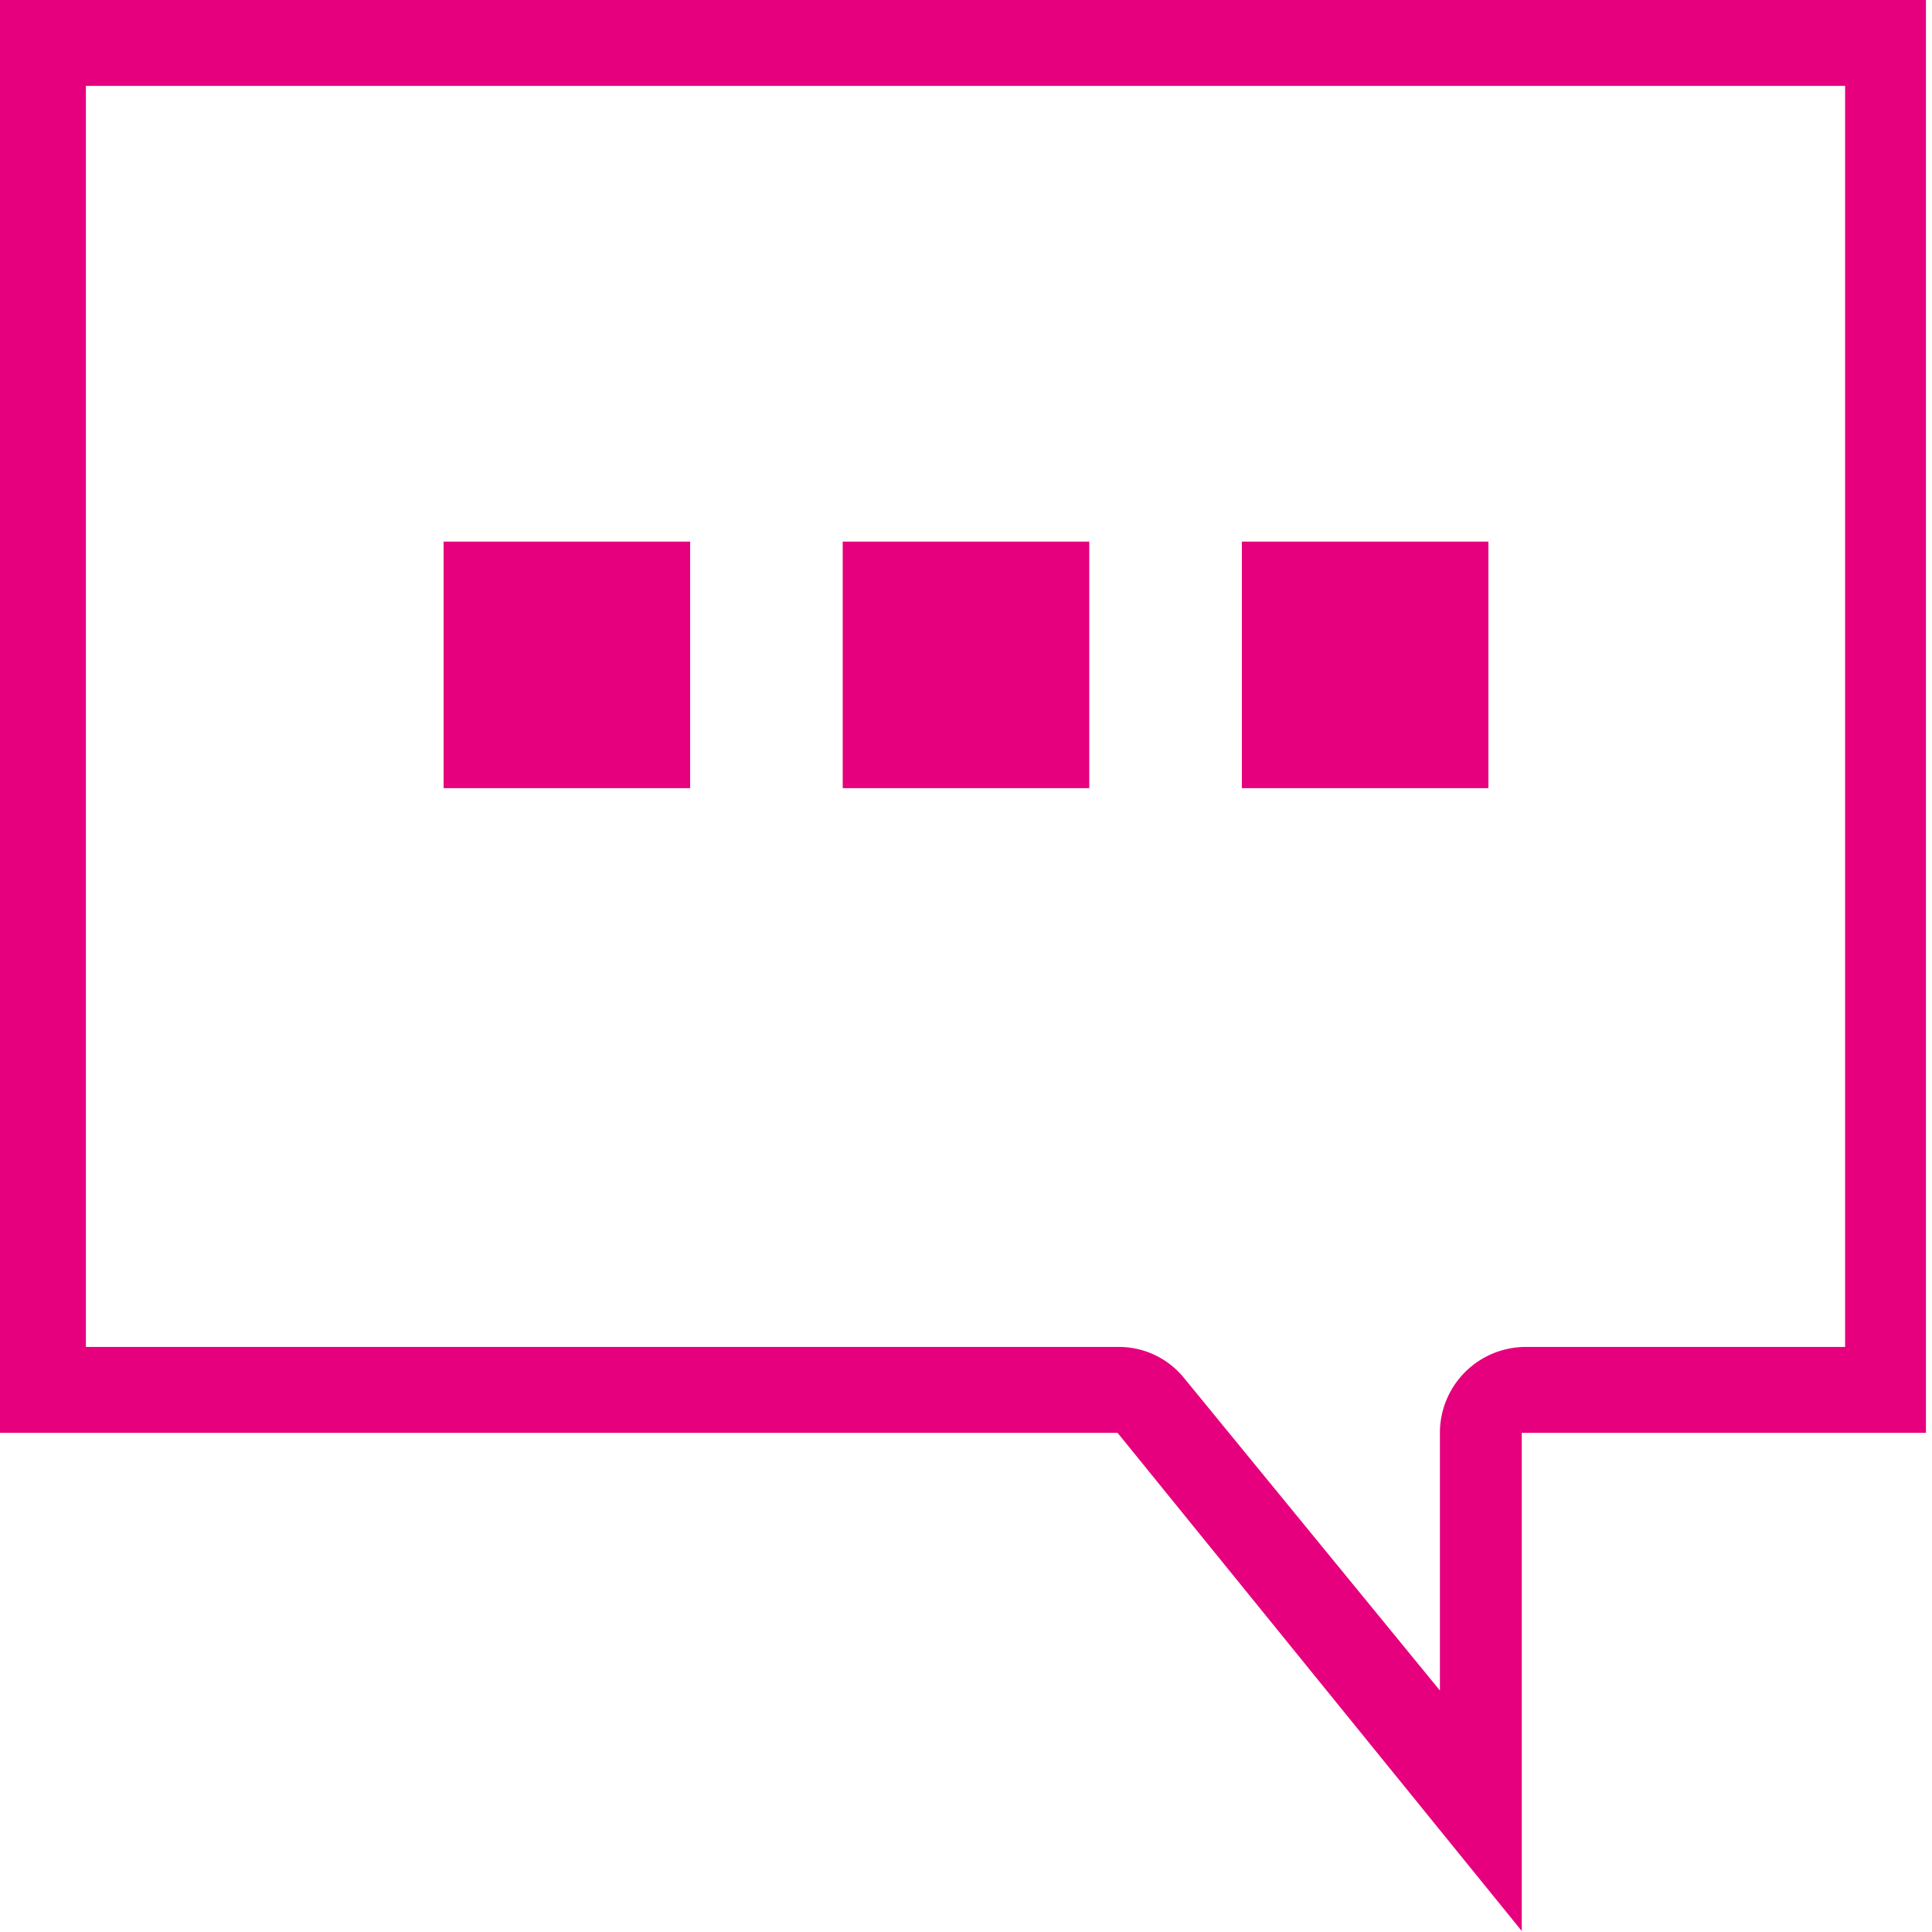 <svg xmlns="http://www.w3.org/2000/svg" viewBox="0 0 19.12 19.12">
  <defs>
    <style>
      .cls-1 {
        fill: #e6007e;
      }
    </style>
  </defs>
  <g id="Слой_2" data-name="Слой 2">
    <g id="Layer_1" data-name="Layer 1">
      <g>
        <path class="cls-1" d="M18.69,1.28V13.76H15.53a.85.85,0,0,0-.85.85v2.55l-2.53-3.09a.83.83,0,0,0-.66-.31H1.28V1.28H18.69m.85-.85H.43V14.61H11.49l4,4.93V14.61h4V.43Z" transform="translate(-0.43 -0.43)"/>
        <rect class="cls-1" x="4.39" y="5.36" width="2.44" height="2.44"/>
        <rect class="cls-1" x="8.34" y="5.36" width="2.44" height="2.44"/>
        <rect class="cls-1" x="12.29" y="5.36" width="2.44" height="2.44"/>
      </g>
    </g>
  </g>
</svg>
